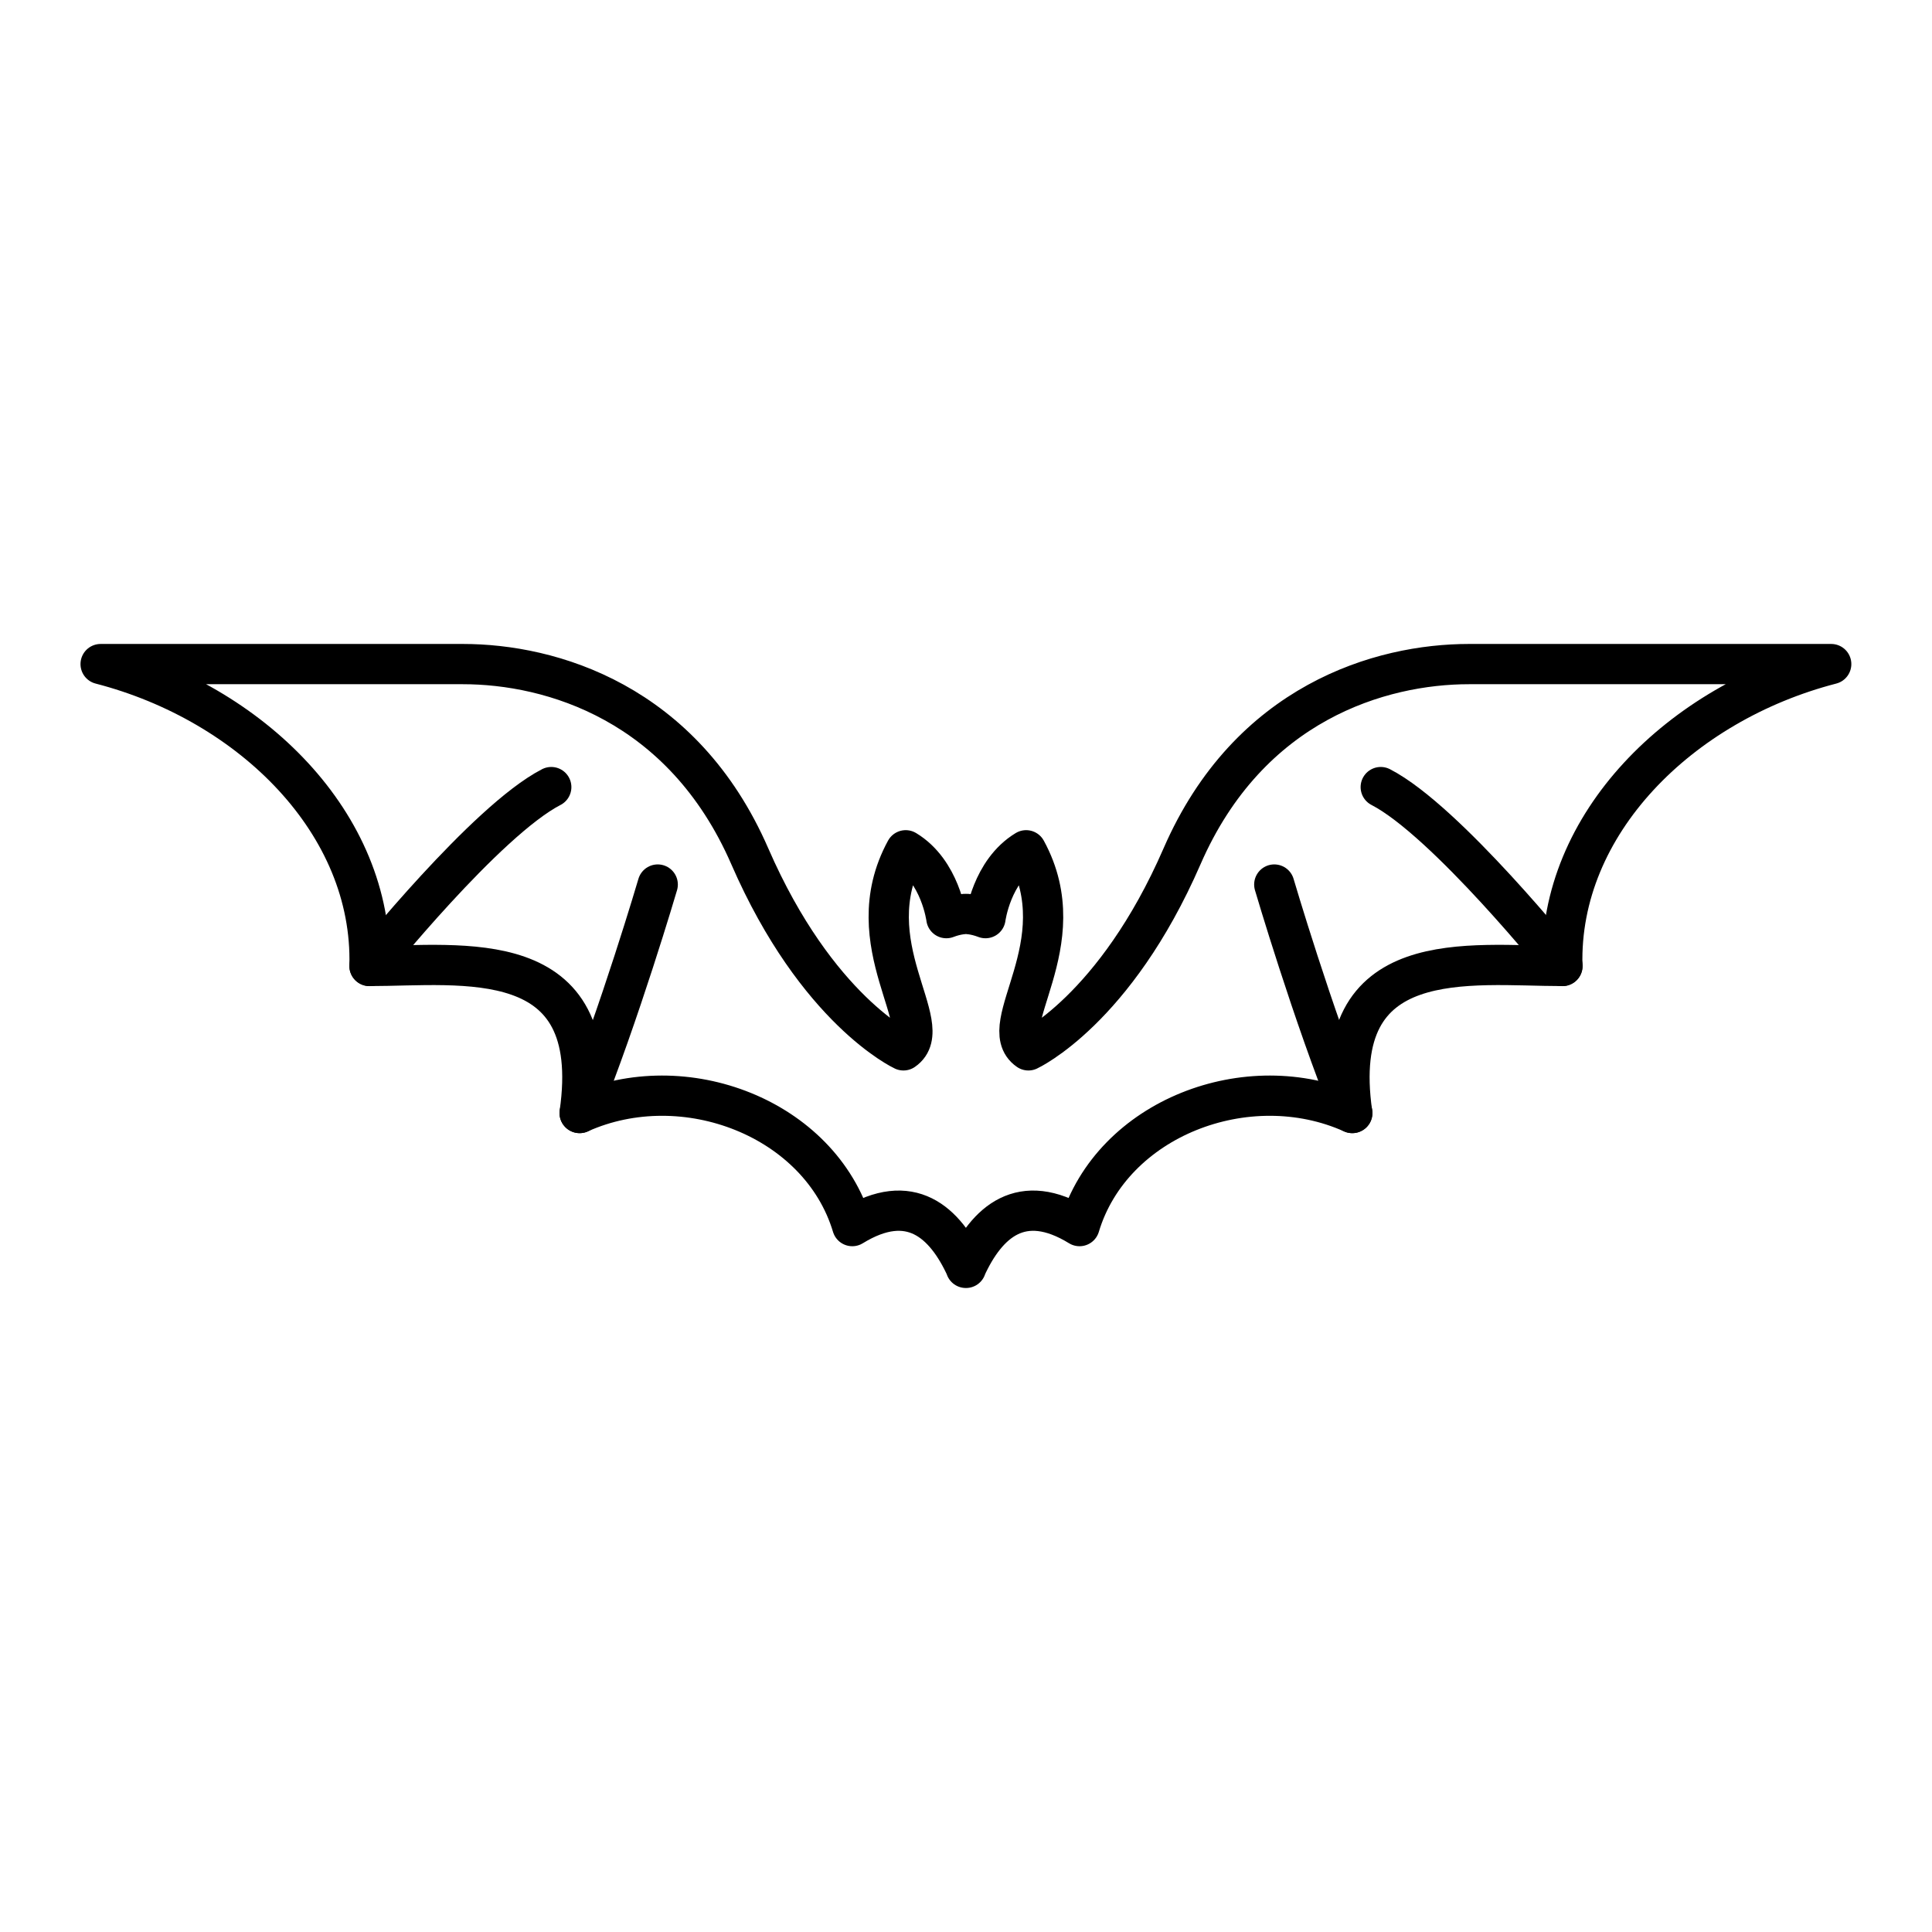 <?xml version="1.0" encoding="UTF-8"?><svg id="b" xmlns="http://www.w3.org/2000/svg" viewBox="0 0 48 48"><defs><style>.c{fill:none;stroke:#000;stroke-linecap:round;stroke-linejoin:round;}</style></defs><path class="c" d="m34.304,19.555c1.622.836,4.516,4.445,4.516,4.445"/><path class="c" d="m33.599,27.653c-.992-2.45-1.94-5.677-1.94-5.677"/><path class="c" d="m24,31.5c-.524-1.145-1.385-1.924-2.825-1.038-.805-2.68-4.173-3.977-6.774-2.81.599-4.215-2.919-3.653-5.221-3.653.094-3.523-2.919-6.527-6.68-7.5,0,0,6.811,0,9,0s5.464.951,7.129,4.777c1.665,3.826,3.817,4.82,3.817,4.82.879-.605-1.216-2.637.056-4.971.861.519,1.01,1.686,1.01,1.686.281-.108.486-.104.486-.104,0,0,.206-.004.486.104,0,0,.15-1.167,1.01-1.686,1.272,2.334-.823,4.366.056,4.971,0,0,2.152-.994,3.817-4.82,1.665-3.826,4.94-4.777,7.129-4.777h9c-3.761.973-6.774,3.977-6.68,7.5-2.302,0-5.819-.562-5.221,3.653-2.601-1.167-5.969.13-6.774,2.81-1.441-.886-2.302-.108-2.825,1.038Z"/><path class="c" d="m13.696,19.555c-1.622.836-4.516,4.445-4.516,4.445"/><path class="c" d="m14.401,27.653c.992-2.45,1.94-5.677,1.94-5.677"/></svg>